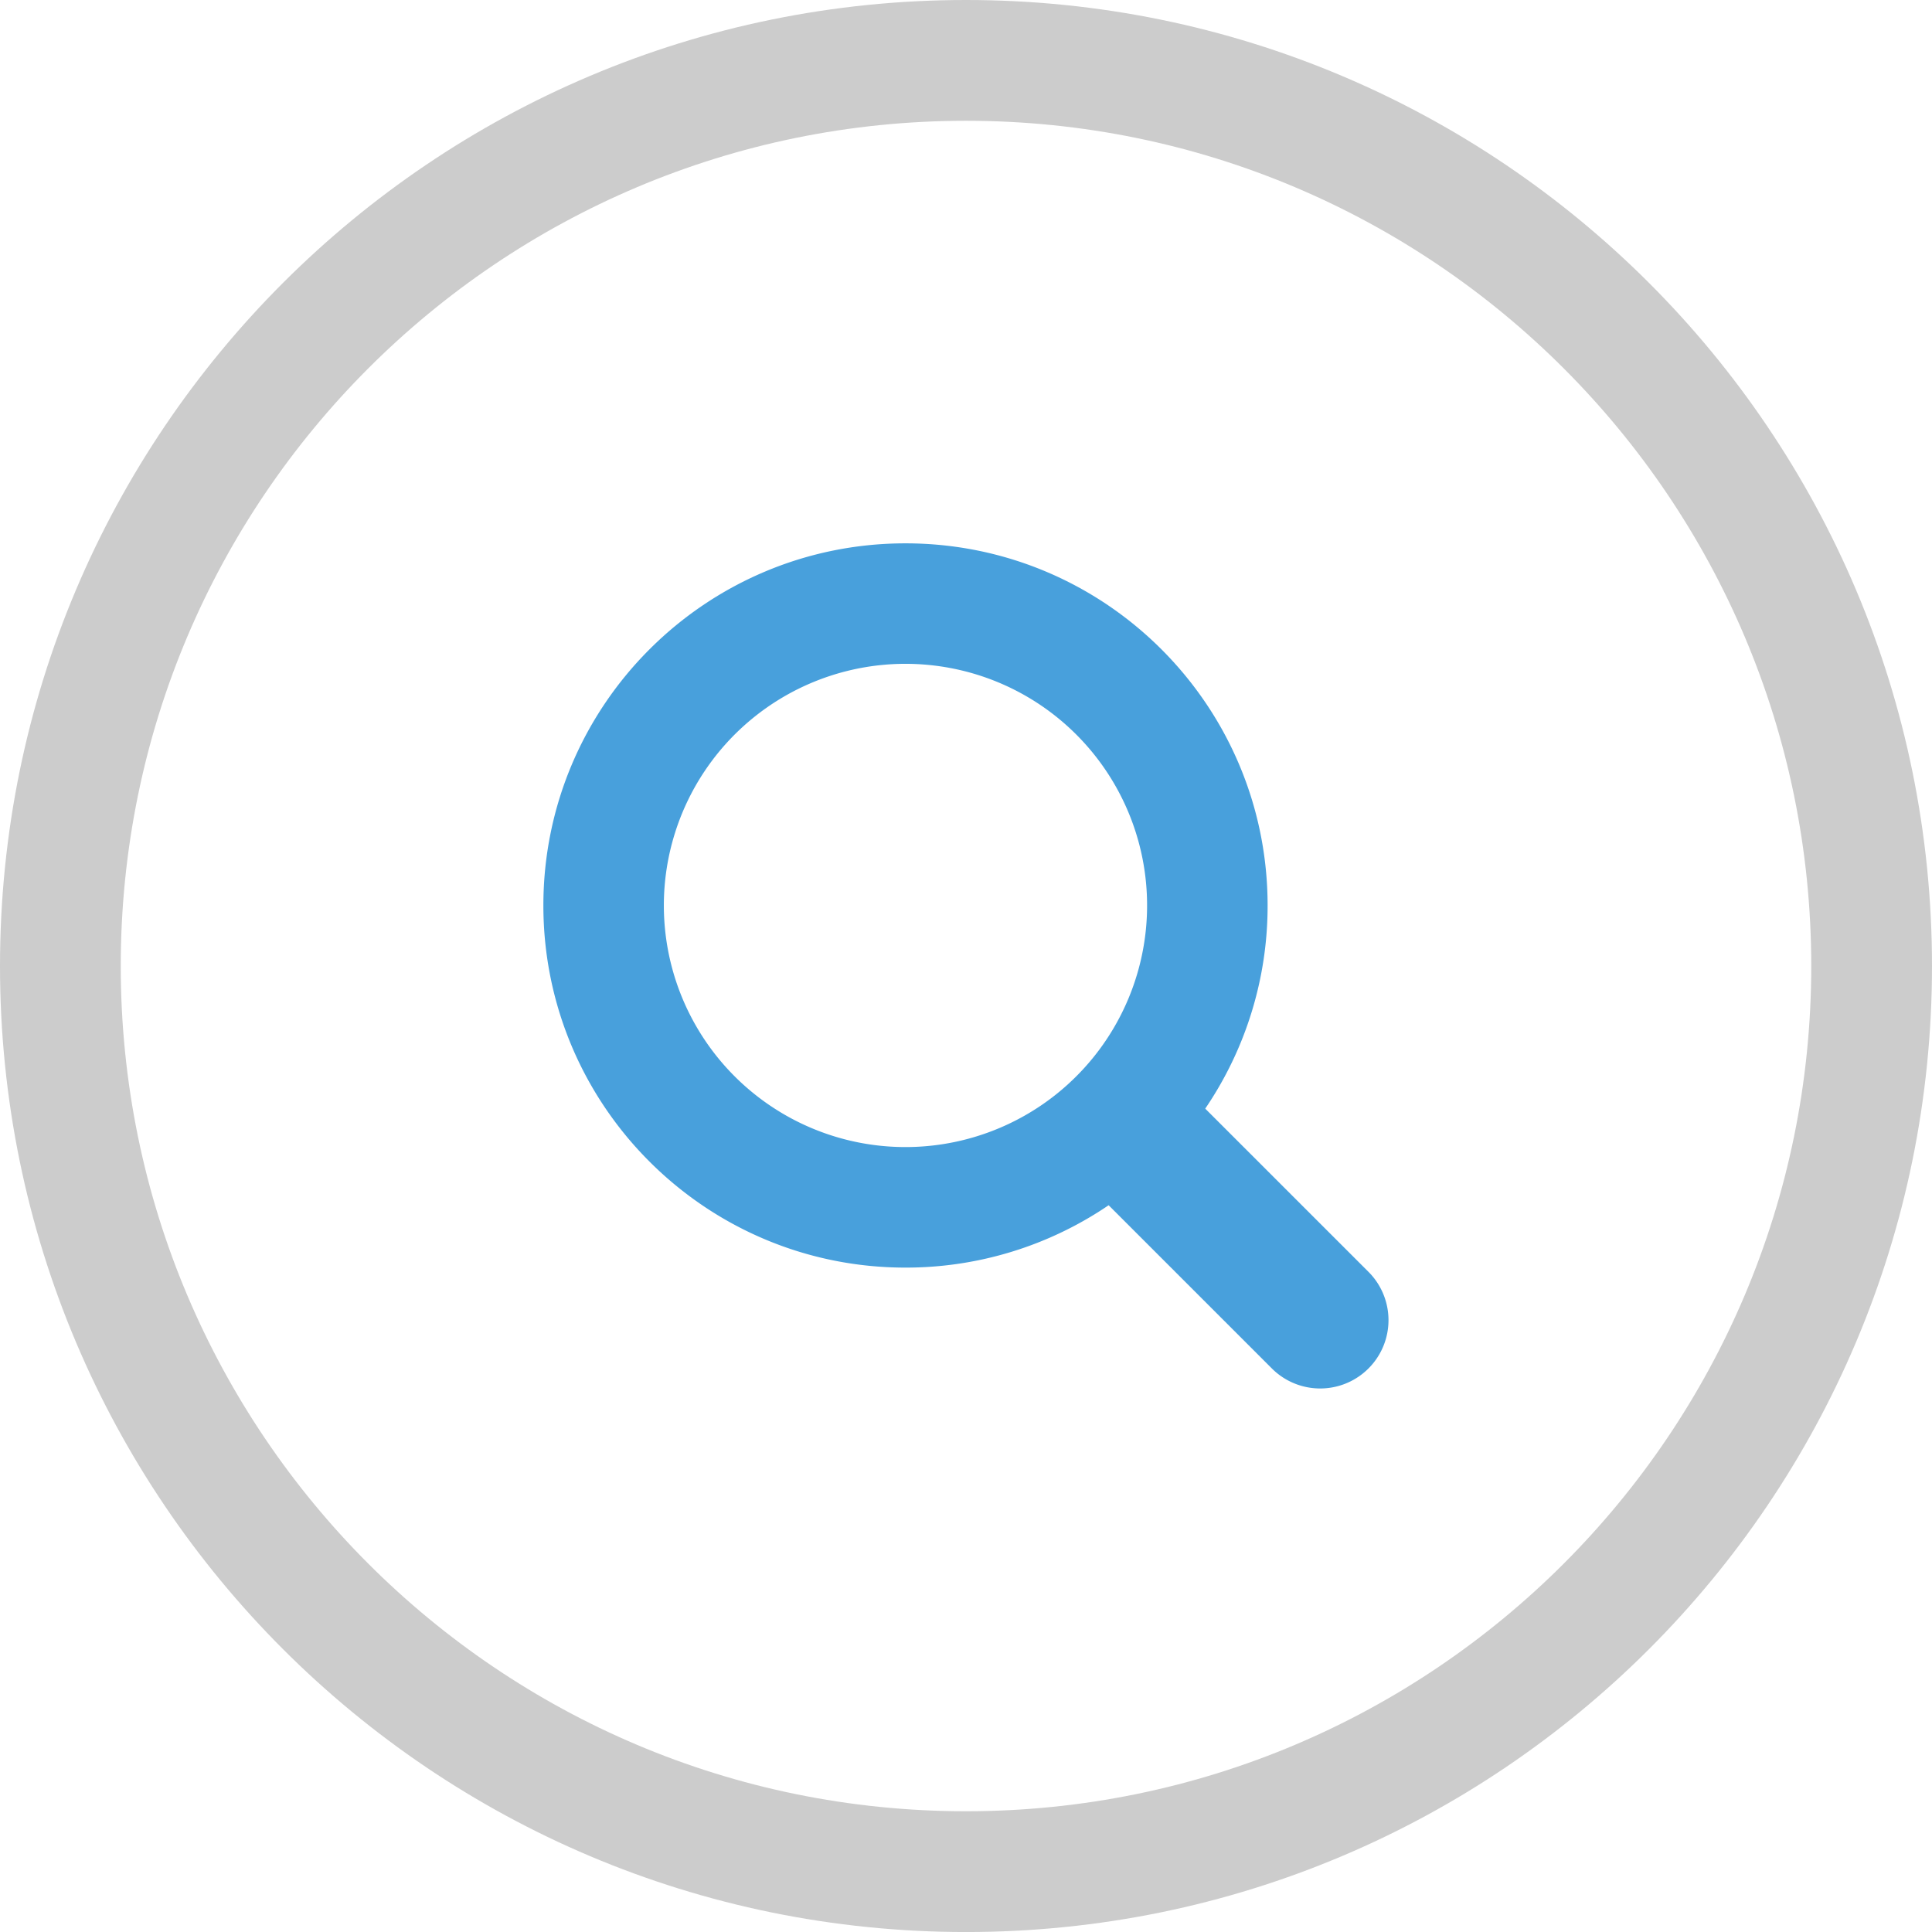 <svg xmlns="http://www.w3.org/2000/svg" width="64" height="64.001"><path d="M32 0C14.327 0 0 14.327 0 32.001c0 17.673 14.327 32 32 32s32-14.327 32-32C64 14.327 49.673 0 32 0zm0 60C16.536 60 4 47.464 4 32.001c0-15.465 12.536-28 28-28s28 12.535 28 28C60 47.464 47.464 60 32 60z" fill-rule="evenodd" clip-rule="evenodd" fill="#ccc"/><path d="M45.333 42.132l-5.408-5.407a11.94 11.94 0 002.066-6.73c0-6.625-5.371-11.996-11.996-11.996S18 23.37 18 29.995s5.37 11.996 11.995 11.996a11.94 11.94 0 006.73-2.066l5.407 5.407a2.262 2.262 0 103.201-3.2zm-15.338-4.134a8.003 8.003 0 01-8.004-8.003 8.004 8.004 0 118.004 8.003z" fill-rule="evenodd" clip-rule="evenodd" fill="#48a0dc"/></svg>